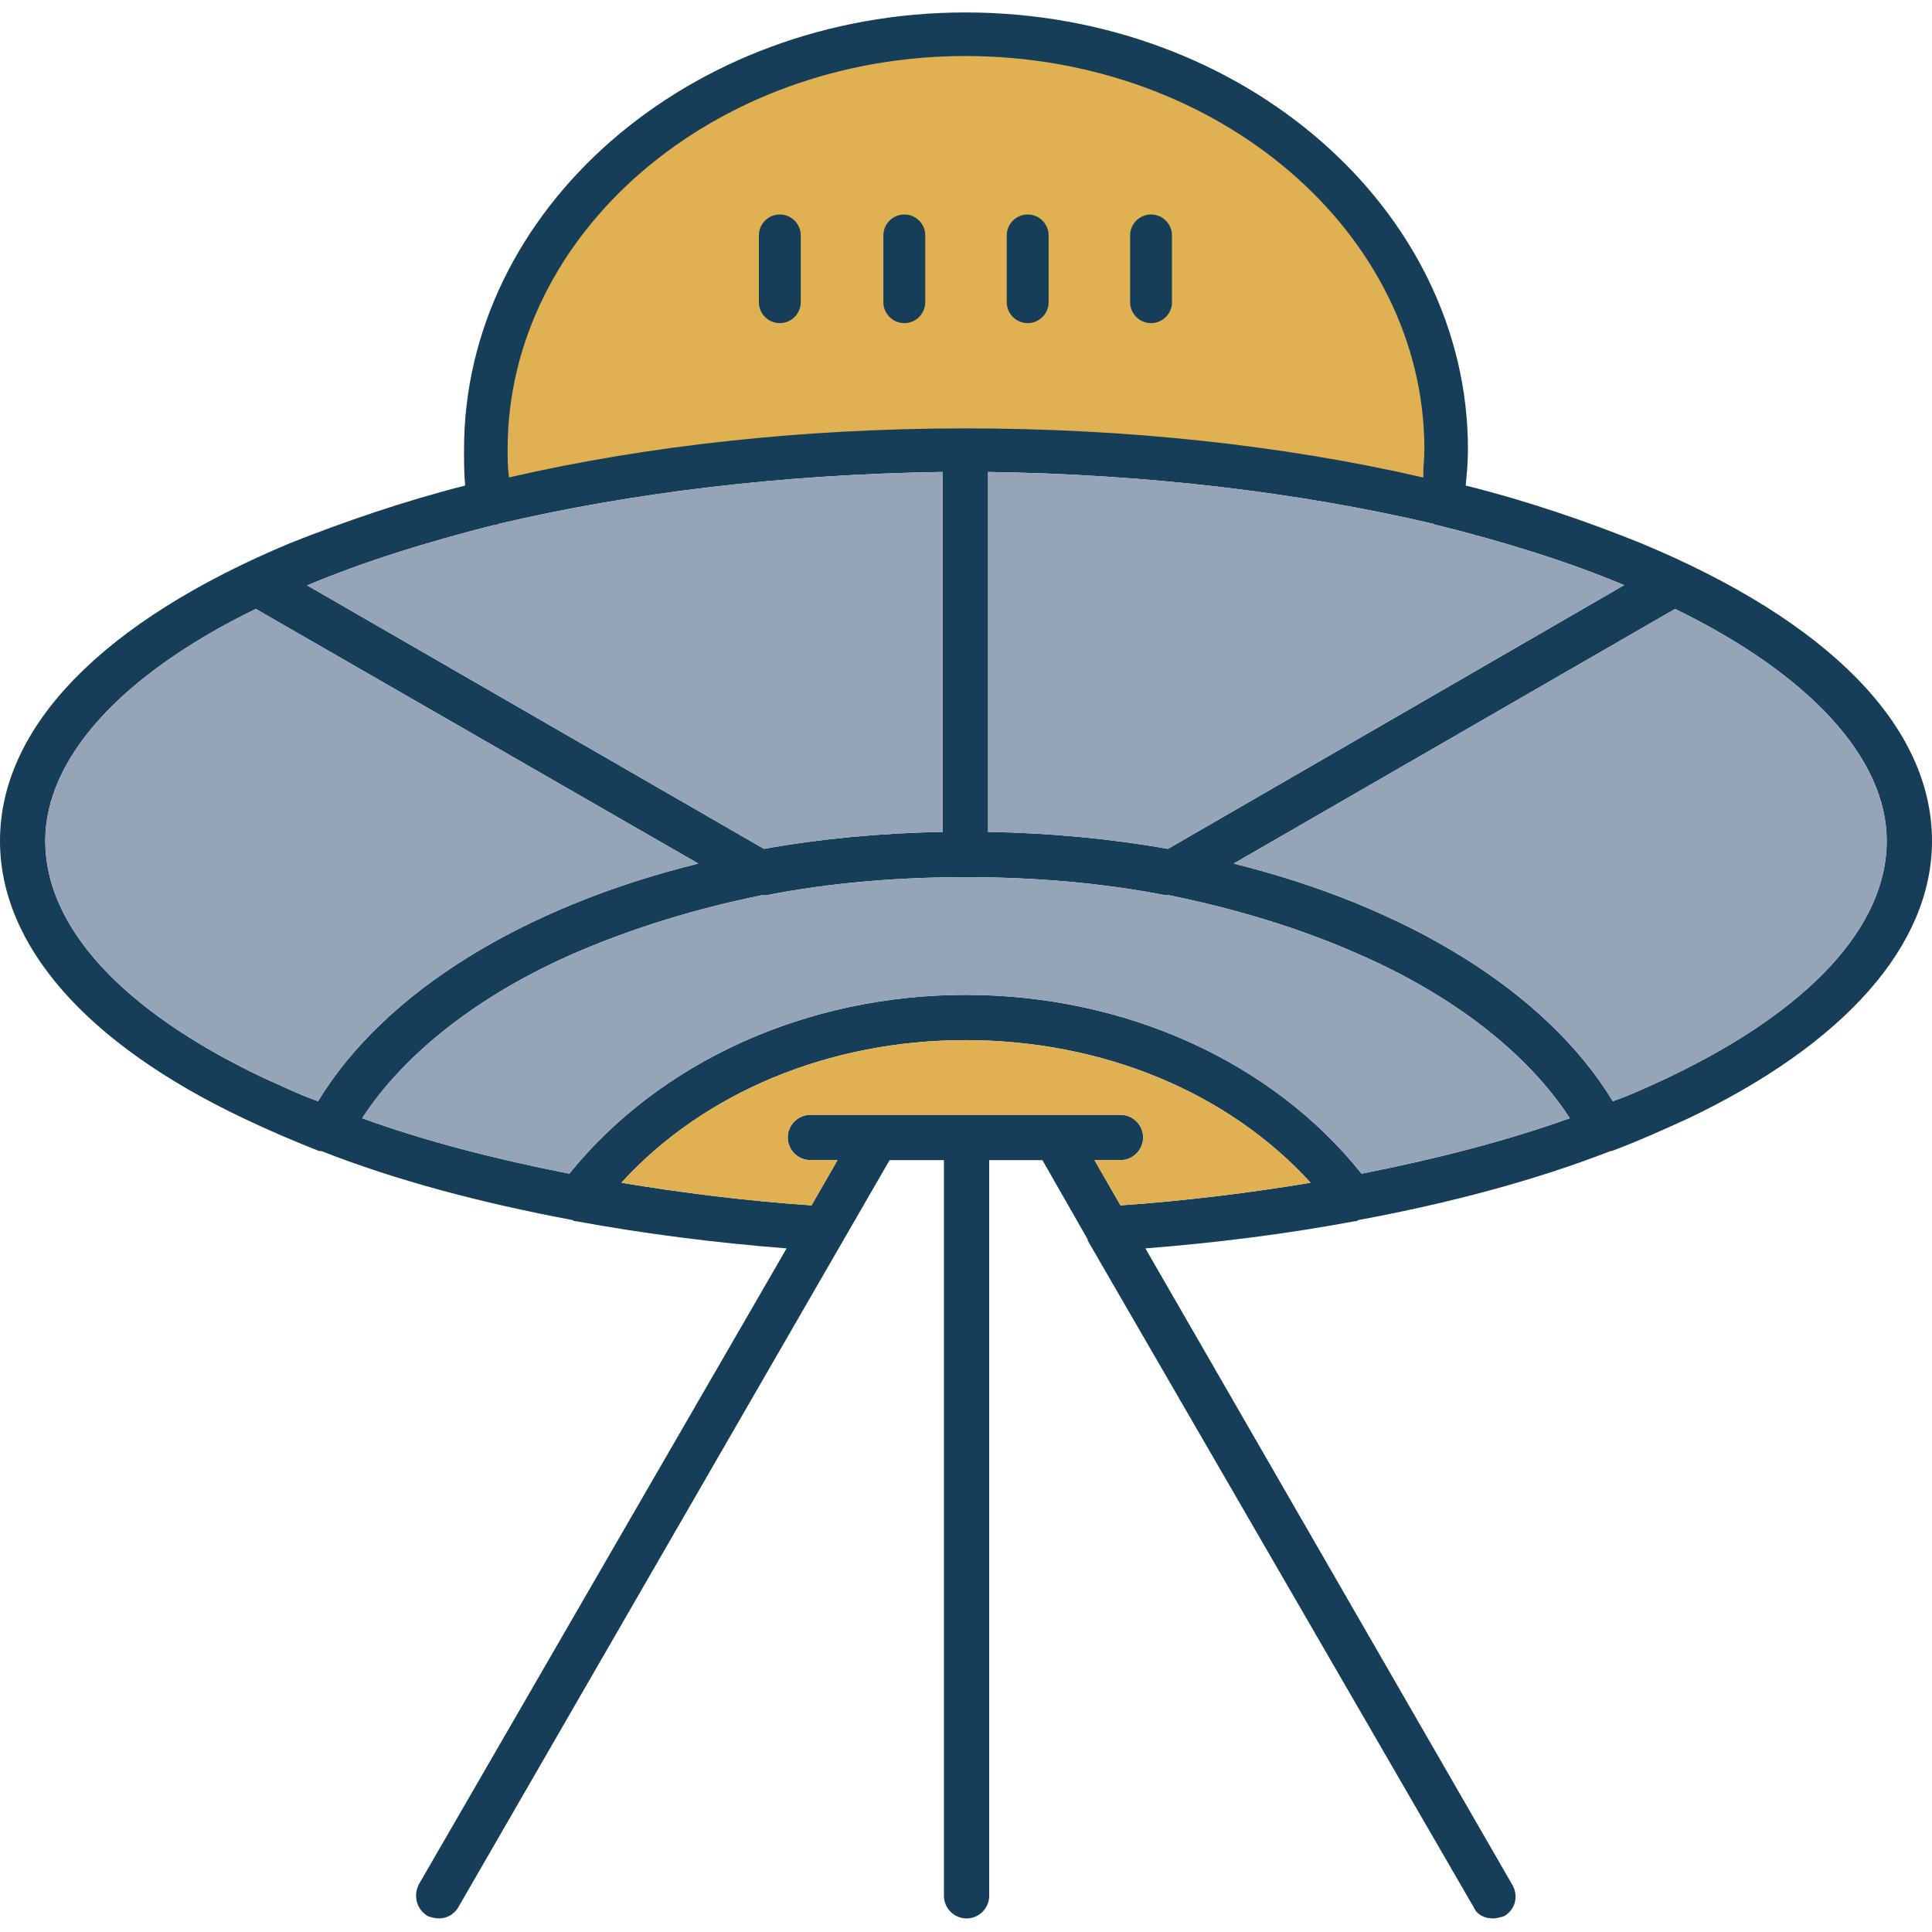 <svg xmlns="http://www.w3.org/2000/svg" version="1.1" xmlns:xlink="http://www.w3.org/1999/xlink" width="512" height="512" x="0" y="0" viewBox="0 0 1707 1707" style="enable-background:new 0 0 512 512" xml:space="preserve" fill-rule="evenodd" class=""><g><path fill="#163E58" d="M1017 287c-11 0-20-9-20-20v-59c0-11 9-20 20-20s20 9 20 20v59c0 11-9 20-20 20zm-27 778c57-4 114-11 168-20-73-80-184-126-305-126-120 0-231 46-304 126 54 9 110 16 168 20l23-40h-24c-11 0-20-9-20-20s9-20 20-20h274c11 0 20 9 20 20s-9 20-20 20h-23zm213-28c66-13 128-29 184-49-37-57-103-109-189-146-50-22-106-39-165-51h-3c-57-11-116-16-177-16-60 0-120 5-176 16h-4c-59 12-114 29-165 51-85 37-151 89-188 146 55 20 117 36 183 49 80-99 210-158 350-158 141 0 271 59 350 158zm222-64c17-6 34-14 49-21 124-59 193-133 193-209 0-73-68-147-187-205l-390 225c153 38 276 113 335 210zm10-456c-50-21-105-38-165-53-1 0-2 0-3-1-119-28-253-44-394-46v318c55 1 108 6 159 15zM833 417c-140 2-274 18-393 46-1 1-2 1-4 1-59 15-114 32-164 53h-1l404 233c50-9 104-14 158-15zM226 538C107 596 40 670 40 743c0 76 68 150 192 209 16 7 32 15 49 21 59-97 182-172 336-210zm469 565c-64-5-126-13-186-24-1 0-2 0-3-1-80-15-156-35-222-61h-2c-23-9-46-19-67-29C76 922 0 835 0 743c0-101 91-194 256-263 48-19 100-37 155-51-1-10-1-21-1-32 0-212 199-386 443-386 245 0 444 174 444 386 0 11-1 22-2 32 56 14 108 32 155 51 166 69 257 162 257 263 0 92-77 179-215 245-22 10-44 20-68 29h-1c-67 26-142 46-223 61-1 1-2 1-3 1-59 11-121 19-185 24l324 562c6 10 3 22-7 28-3 1-7 2-10 2-7 0-14-3-17-10l-341-589v-1l-40-70h-47v650c0 11-9 20-20 20s-20-9-20-20v-650h-48l-381 660c-4 7-11 10-17 10-4 0-7-1-10-2-10-6-13-18-8-28zM451 420c122-28 260-43 402-43 143 0 281 15 403 43 0-8 1-15 1-23 0-190-181-346-404-346-222 0-403 156-403 346 0 8 0 15 1 23zm238-133c-11 0-20-9-20-20v-59c0-11 9-20 20-20s20 9 20 20v59c0 11-9 20-20 20zm110 0c-11 0-20-9-20-20v-59c0-11 9-20 20-20s20 9 20 20v59c0 11-9 20-20 20zm109 0c-11 0-20-9-20-20v-59c0-11 9-20 20-20s20 9 20 20v59c0 11-9 20-20 20z" opacity="1" data-original="#163e58" class=""></path><path fill="#95A4B6" d="M1267 463c-119-28-253-44-394-46v318c55 1 108 6 159 15l403-233c-50-21-105-38-165-53-1 0-2 0-3-1z" opacity="1" data-original="#95a4b6" class=""></path><path fill="#E0B152" stroke="#E0B152" stroke-width="3px" d="M853 377c143 0 281 15 403 43 0-8 1-15 1-23 0-190-181-346-404-346-222 0-403 156-403 346 0 8 0 15 1 23 122-28 260-43 402-43zm164-90c-11 0-20-9-20-20v-59c0-11 9-20 20-20s20 9 20 20v59c0 11-9 20-20 20zm-308-20c0 11-9 20-20 20s-20-9-20-20v-59c0-11 9-20 20-20s20 9 20 20zm90 20c-11 0-20-9-20-20v-59c0-11 9-20 20-20s20 9 20 20v59c0 11-9 20-20 20zm109 0c-11 0-20-9-20-20v-59c0-11 9-20 20-20s20 9 20 20v59c0 11-9 20-20 20z" opacity="1" data-original="#d7d7d7" class=""></path><g fill="#95A4B6"><path d="M833 735V417c-140 2-274 18-393 46-1 1-2 1-4 1-59 15-114 32-164 53h-1l404 233c50-9 104-14 158-15zM1480 538l-390 225c153 38 276 113 335 210 17-6 34-14 49-21 124-59 193-133 193-209 0-73-68-147-187-205z" fill="#95A4B6" opacity="1" data-original="#95a4b6" class=""></path><path d="M1198 842c-50-22-106-39-165-51h-3c-57-11-116-16-177-16-60 0-120 5-176 16h-4c-59 12-114 29-165 51-85 37-151 89-188 146 55 20 117 36 183 49 80-99 210-158 350-158 141 0 271 59 350 158 66-13 128-29 184-49-37-57-103-109-189-146z" fill="#95A4B6" opacity="1" data-original="#95a4b6" class=""></path></g><path fill="#E0B152" d="M1158 1045c-73-80-184-126-305-126-120 0-231 46-304 126 54 9 110 16 168 20l23-40h-24c-11 0-20-9-20-20s9-20 20-20h274c11 0 20 9 20 20s-9 20-20 20h-23l23 40c57-4 114-11 168-20z" opacity="1" data-original="#d7d7d7" class=""></path><path fill="#95A4B6" d="M281 973c59-97 182-172 336-210L226 538C107 596 40 670 40 743c0 76 68 150 192 209 16 7 32 15 49 21z" opacity="1" data-original="#95a4b6" class=""></path></g></svg>